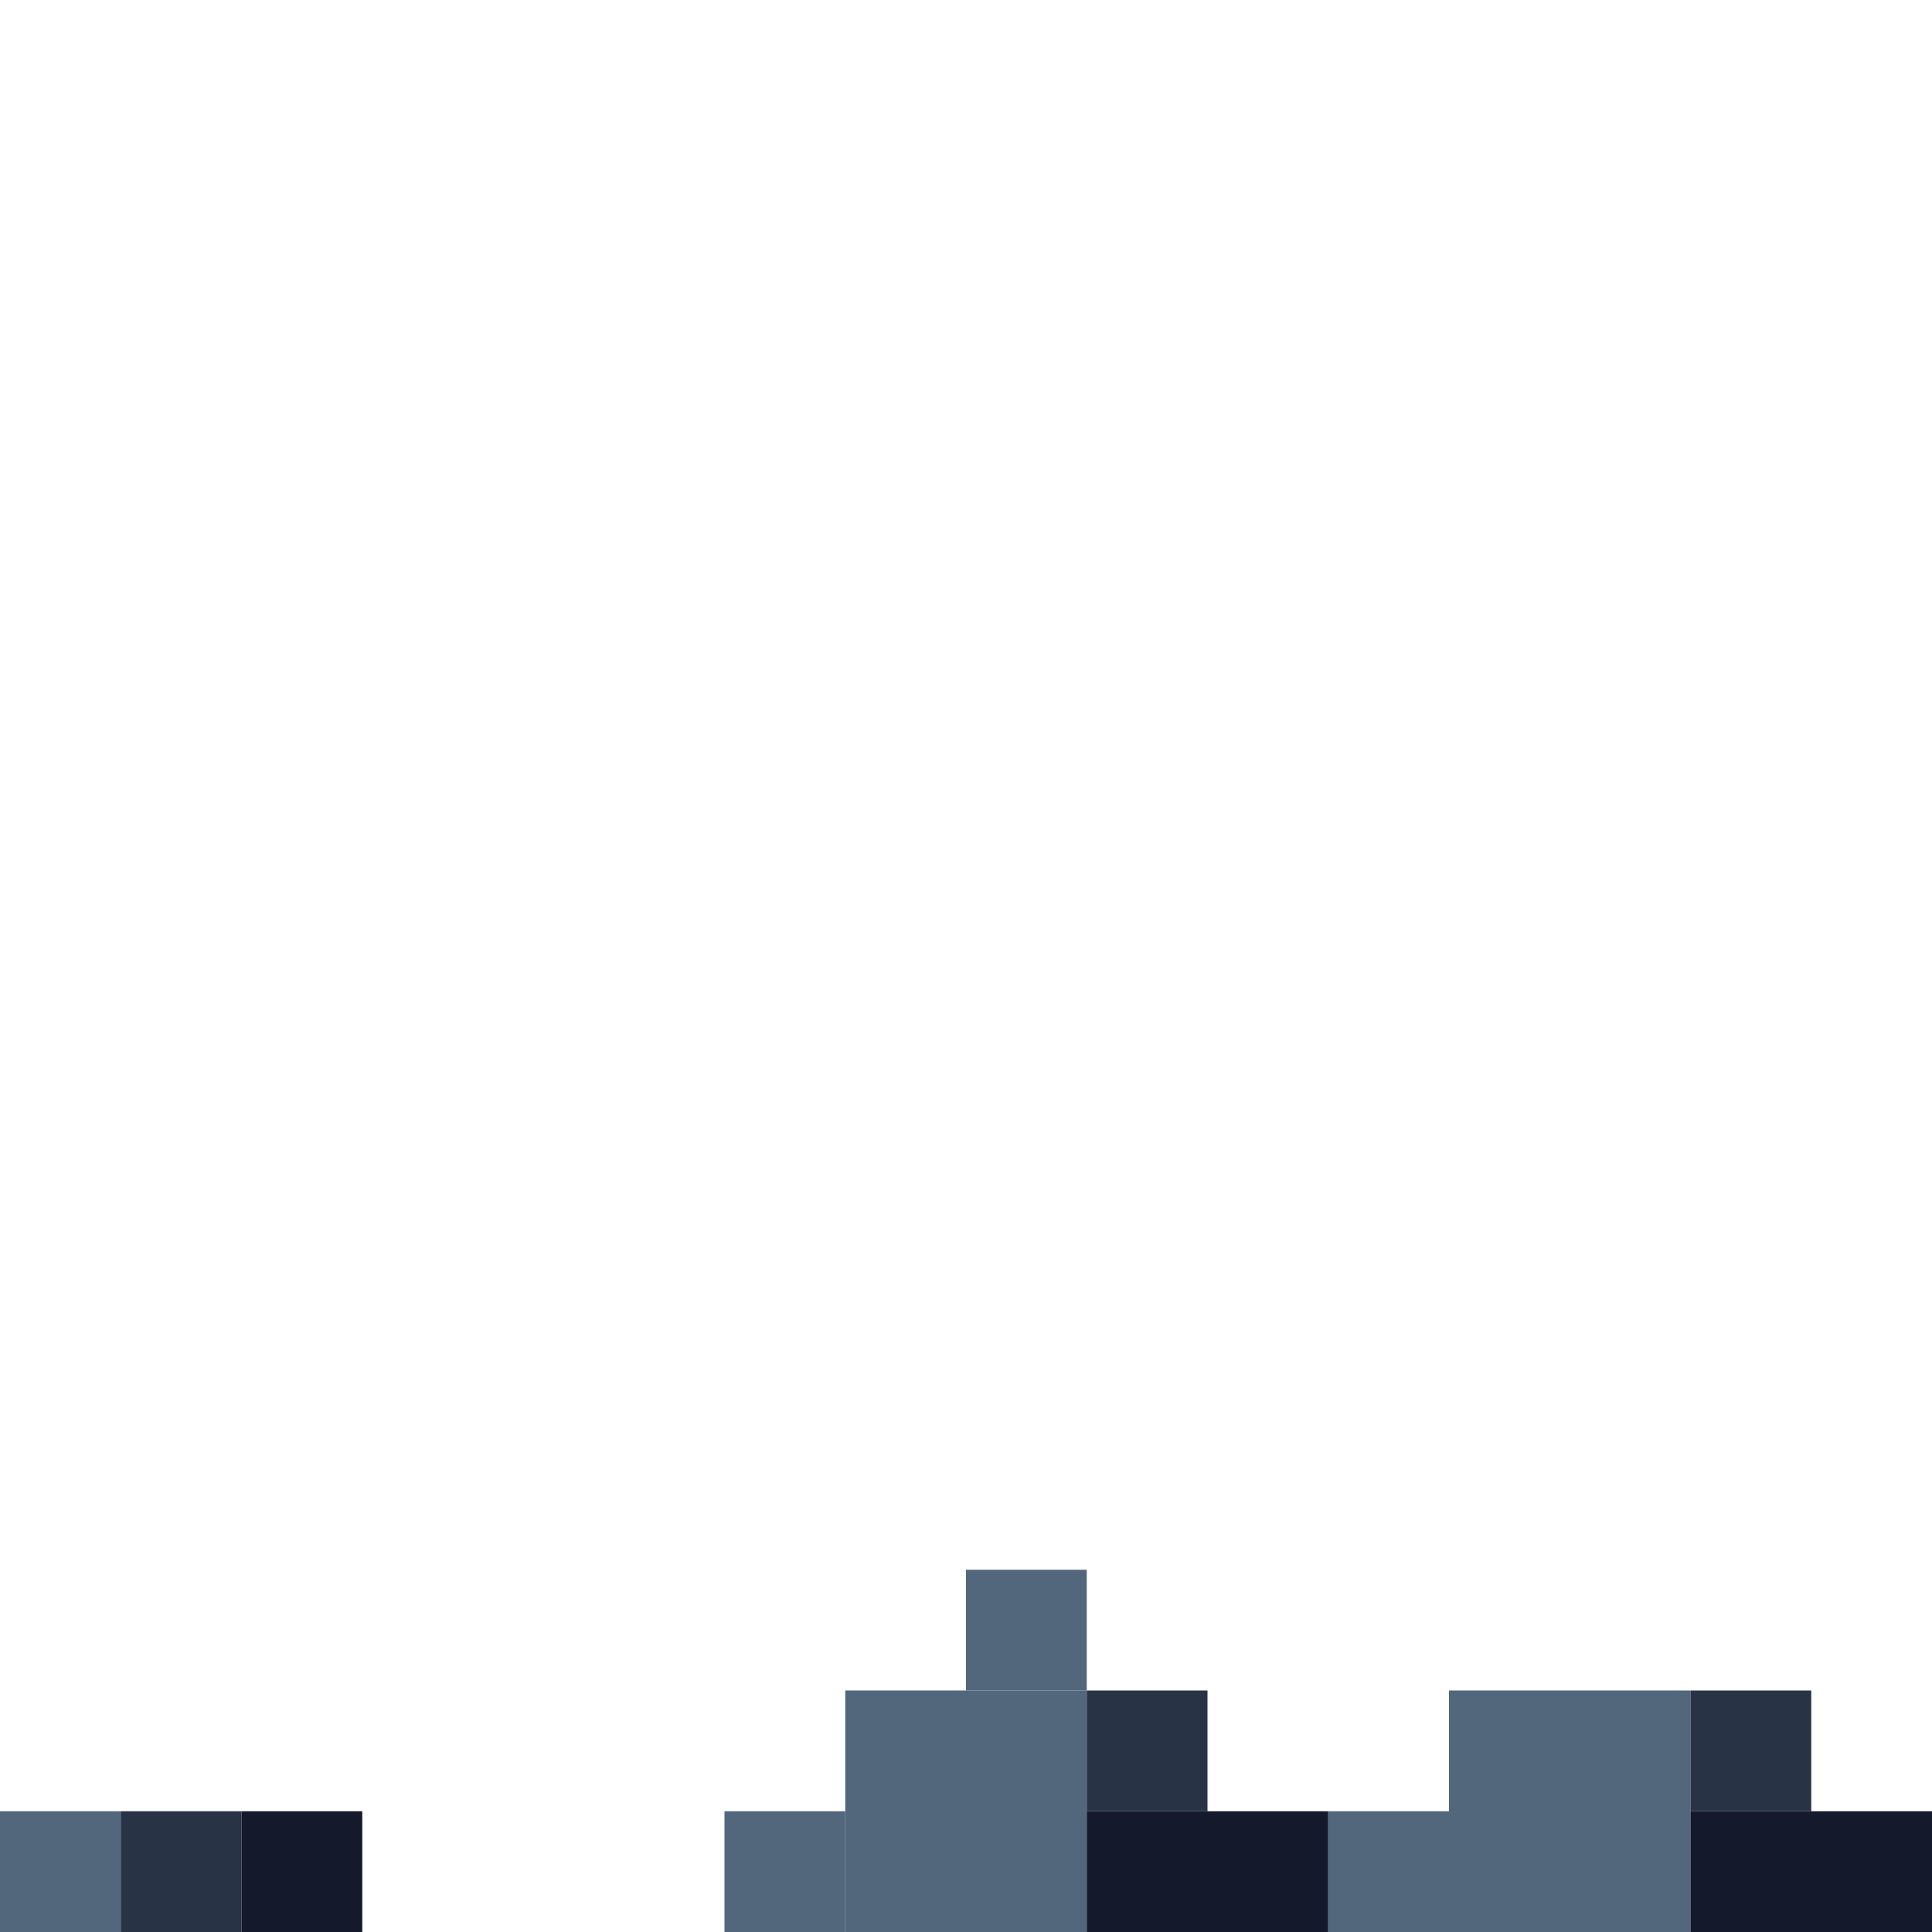 <!-- Created with Inkscape (http://www.inkscape.org/) --><svg xmlns:inkscape="http://www.inkscape.org/namespaces/inkscape" xmlns:sodipodi="http://sodipodi.sourceforge.net/DTD/sodipodi-0.dtd" xmlns="http://www.w3.org/2000/svg" xmlns:svg="http://www.w3.org/2000/svg" width="32" height="32" viewBox="0 0 32 32" version="1.1" id="svg1" inkscape:version="1.3 (0e150ed6c4, 2023-07-21)" sodipodi:docname="PLANTILLA.svg">
  <sodipodi:namedview id="namedview1" pagecolor="#b6b6b6" bordercolor="#666666" borderopacity="1.0" inkscape:showpageshadow="2" inkscape:pageopacity="0.0" inkscape:pagecheckerboard="true" inkscape:deskcolor="#d1d1d1" inkscape:document-units="px" showgrid="true" shape-rendering="crispEdges" inkscape:zoom="24.09375" inkscape:cx="16" inkscape:cy="16" inkscape:window-width="1920" inkscape:window-height="1009" inkscape:window-x="1912" inkscape:window-y="-8" inkscape:window-maximized="1" inkscape:current-layer="layer1">
    <inkscape:grid id="grid1" units="px" originx="0" originy="0" spacingx="1" spacingy="1" empcolor="#0099e5" empopacity="0.302" color="#0099e5" opacity="0.149" empspacing="4" dotted="false" gridanglex="30" gridanglez="30" visible="true"/>
  </sodipodi:namedview>
  <defs id="defs1"/>
  <g inkscape:label="Capa 1" inkscape:groupmode="layer" id="layer1"/>
<g inkscape:groupmode="layer" inkscape:label="Capa 1"><rect x="14" y="28" width="4" height="4" style="fill:#52667c"/><rect x="24" y="28" width="4" height="4" style="fill:#52667c"/><rect x="18" y="30" width="4" height="2" style="fill:#14192b"/><rect x="28" y="30" width="4" height="2" style="fill:#14192b"/><rect x="0" y="30" width="2" height="2" style="fill:#52667c"/><rect x="2" y="30" width="2" height="2" style="fill:#293346"/><rect x="4" y="30" width="2" height="2" style="fill:#14192b"/><rect x="12" y="30" width="2" height="2" style="fill:#52667c"/><rect x="16" y="26" width="2" height="2" style="fill:#52667c"/><rect x="18" y="28" width="2" height="2" style="fill:#293346"/><rect x="22" y="30" width="2" height="2" style="fill:#52667c"/><rect x="28" y="28" width="2" height="2" style="fill:#293346"/></g></svg>